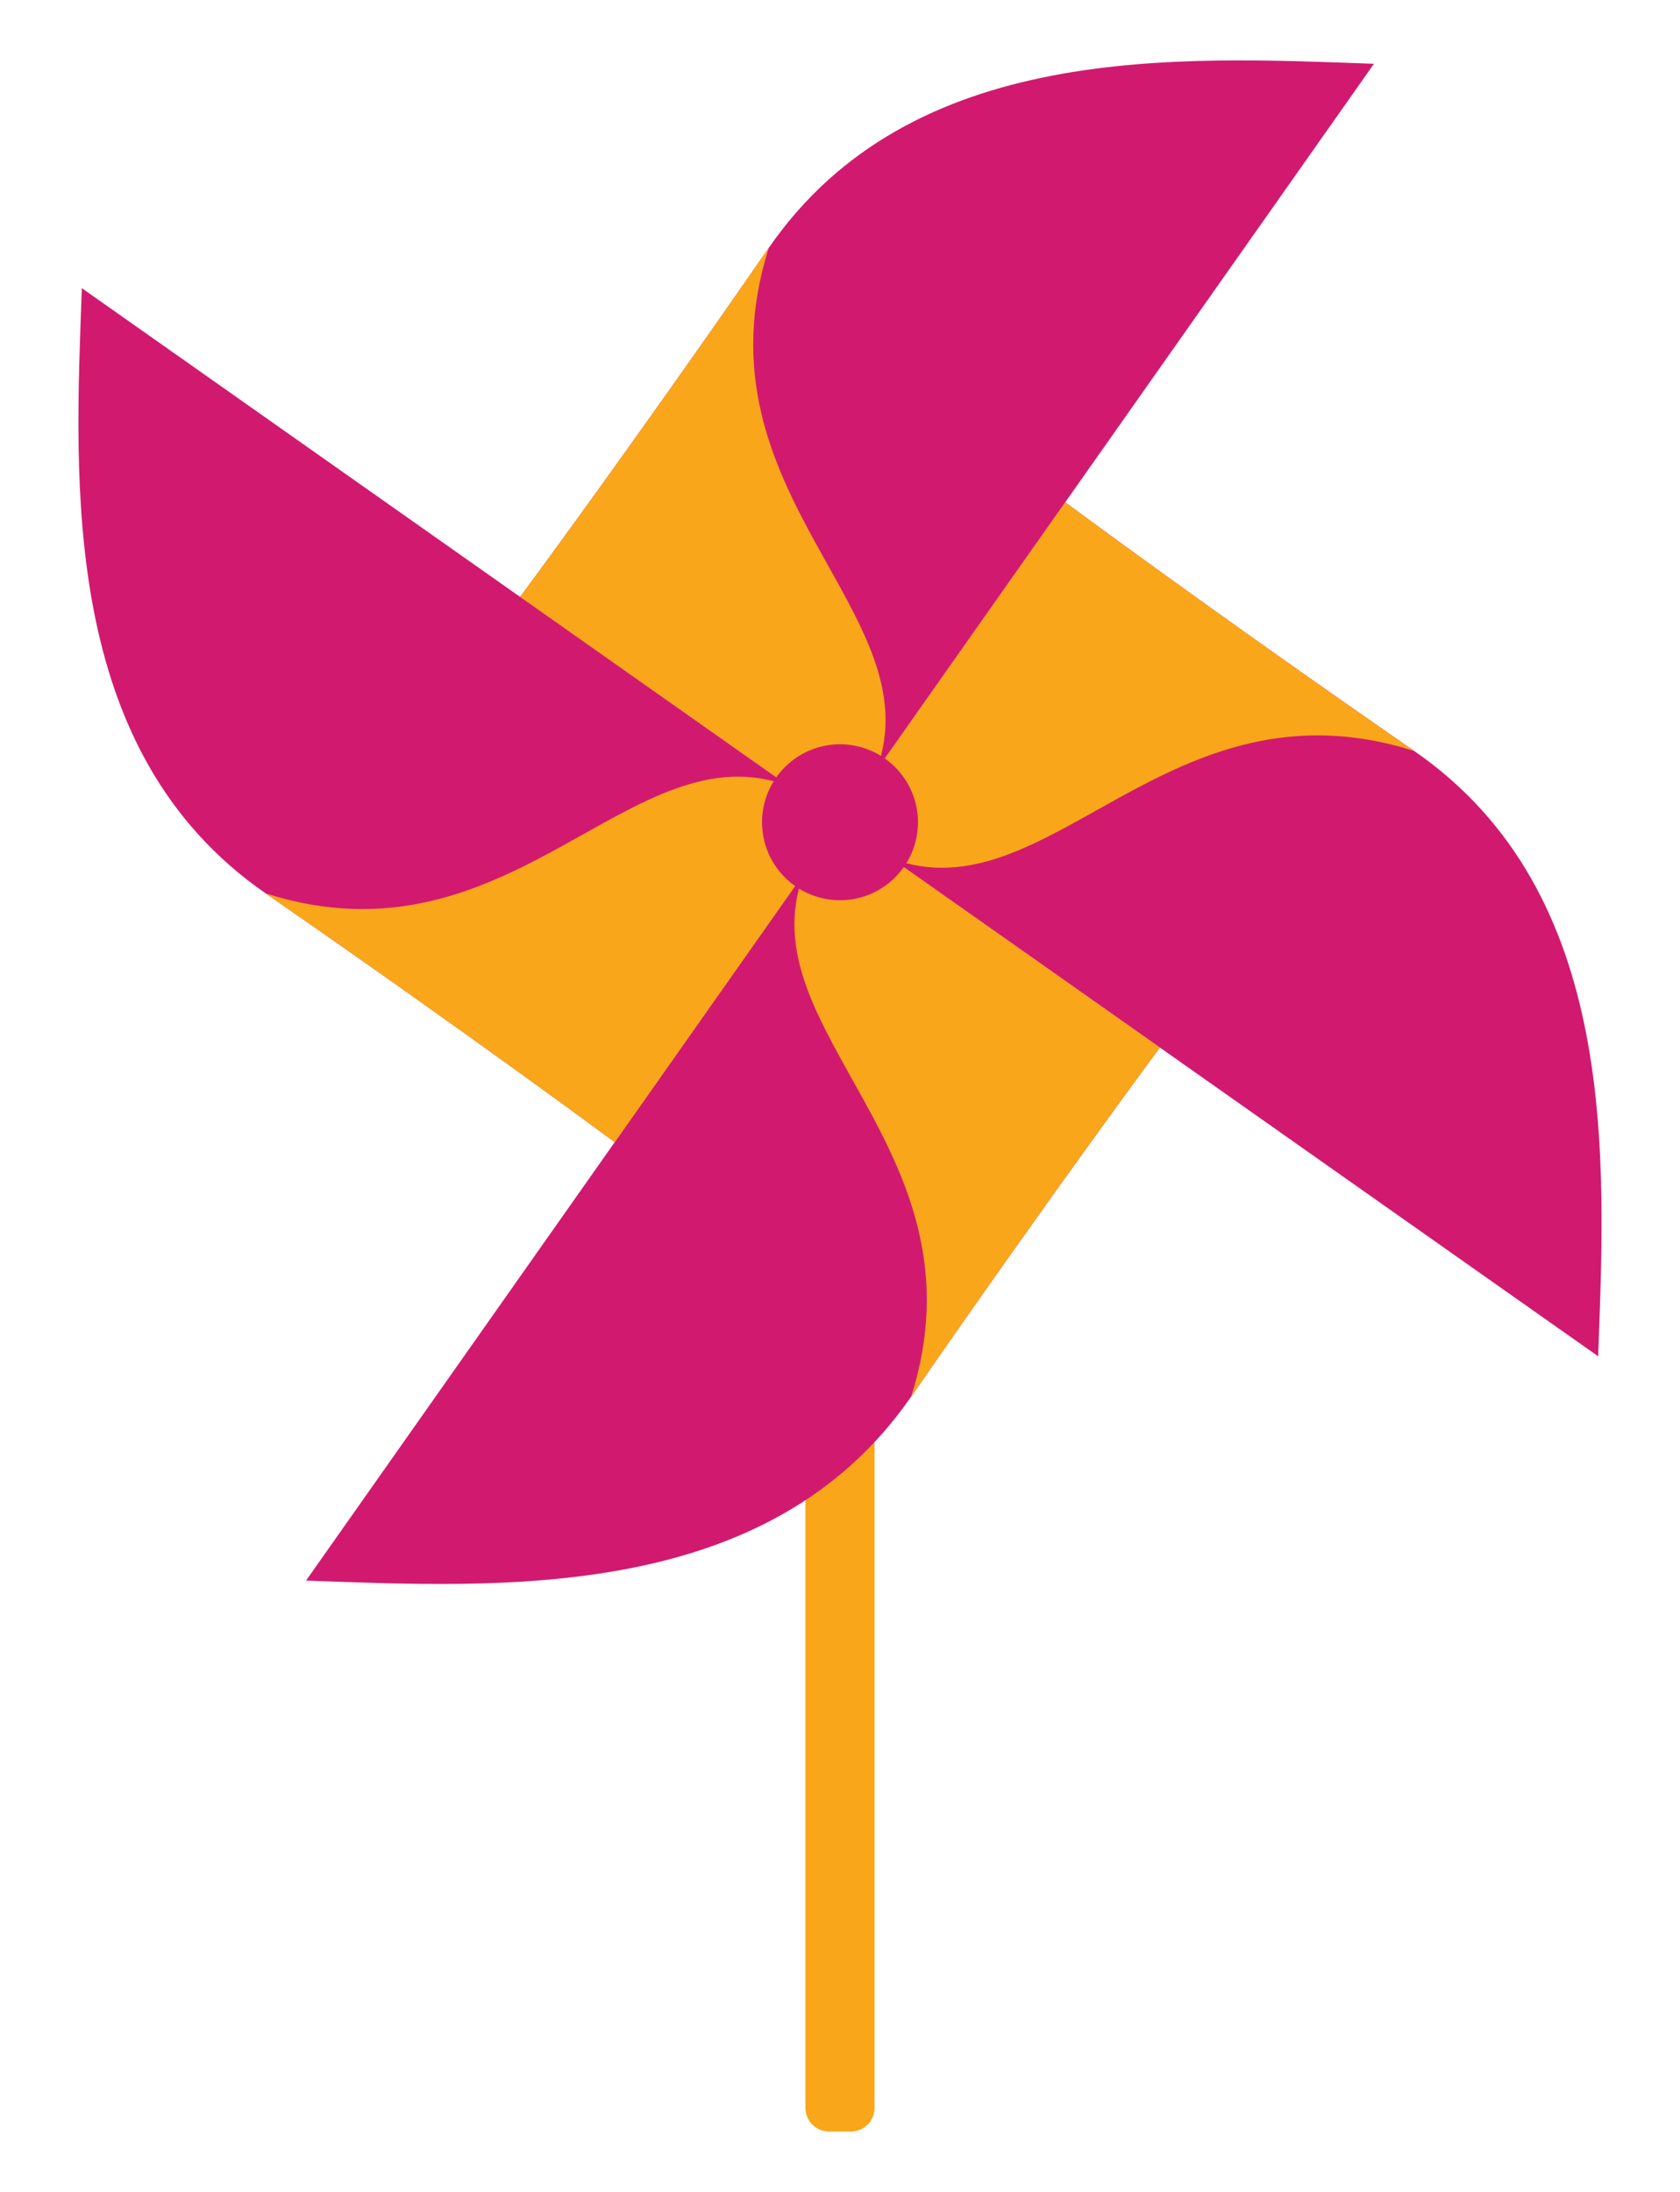 <?xml version="1.0" encoding="utf-8"?>
<!-- Generator: Adobe Illustrator 16.0.0, SVG Export Plug-In . SVG Version: 6.00 Build 0)  -->
<!DOCTYPE svg PUBLIC "-//W3C//DTD SVG 1.1//EN" "http://www.w3.org/Graphics/SVG/1.1/DTD/svg11.dtd">
<svg version="1.1" id="Calque_1" xmlns="http://www.w3.org/2000/svg" xmlns:xlink="http://www.w3.org/1999/xlink" x="0px" y="0px"
	 width="230px" height="300px" viewBox="0 0 230 300" enable-background="new 0 0 230 300" xml:space="preserve">
<g>
	<path fill="#FAA61A" d="M119.733,288.493c0,1.789-1.451,3.239-3.24,3.239h-2.991c-1.788,0-3.238-1.45-3.238-3.239V115.77
		c0-1.789,1.45-3.239,3.238-3.239h2.991c1.789,0,3.24,1.45,3.24,3.239V288.493z"/>
	<path fill="#D11A6F" d="M114.998,112.53L188.103,8.731c-26.739-0.953-63.304-3.082-82.844,25.178
		c-19.541,28.261-34.05,47.784-34.05,47.784L114.998,112.53z"/>
	<path fill="#FAA61A" d="M114.998,112.53l4.976-7.064c8.057-21.563-25.444-37.832-14.715-71.557
		c-19.541,28.261-34.05,47.784-34.05,47.784L114.998,112.53z"/>
	<path fill="#D11A6F" d="M115,112.53l103.798,73.103c0.954-26.739,3.082-63.303-25.178-82.843
		c-28.26-19.542-47.784-34.05-47.784-34.05L115,112.53z"/>
	<path fill="#FAA61A" d="M115,112.53l7.065,4.975c21.563,8.058,37.832-25.444,71.556-14.715
		c-28.26-19.542-47.784-34.05-47.784-34.05L115,112.53z"/>
	<path fill="#D11A6F" d="M115.003,112.531L41.899,216.329c26.739,0.954,63.303,3.081,82.844-25.178
		c19.541-28.26,34.051-47.784,34.051-47.784L115.003,112.531z"/>
	<path fill="#FAA61A" d="M115.003,112.531l-4.977,7.064c-8.056,21.562,25.445,37.831,14.716,71.556
		c19.541-28.26,34.051-47.784,34.051-47.784L115.003,112.531z"/>
	<path fill="#D11A6F" d="M115,112.541L11.202,39.438c-0.954,26.739-3.082,63.303,25.177,82.844
		c28.261,19.541,47.784,34.05,47.784,34.05L115,112.541z"/>
	<path fill="#FAA61A" d="M115,112.541l-7.064-4.976c-21.562-8.057-37.832,25.445-71.557,14.716
		c28.261,19.541,47.784,34.05,47.784,34.05L115,112.541z"/>
	<circle fill="#D11A6F" cx="115" cy="112.541" r="10.673"/>
</g>
</svg>
